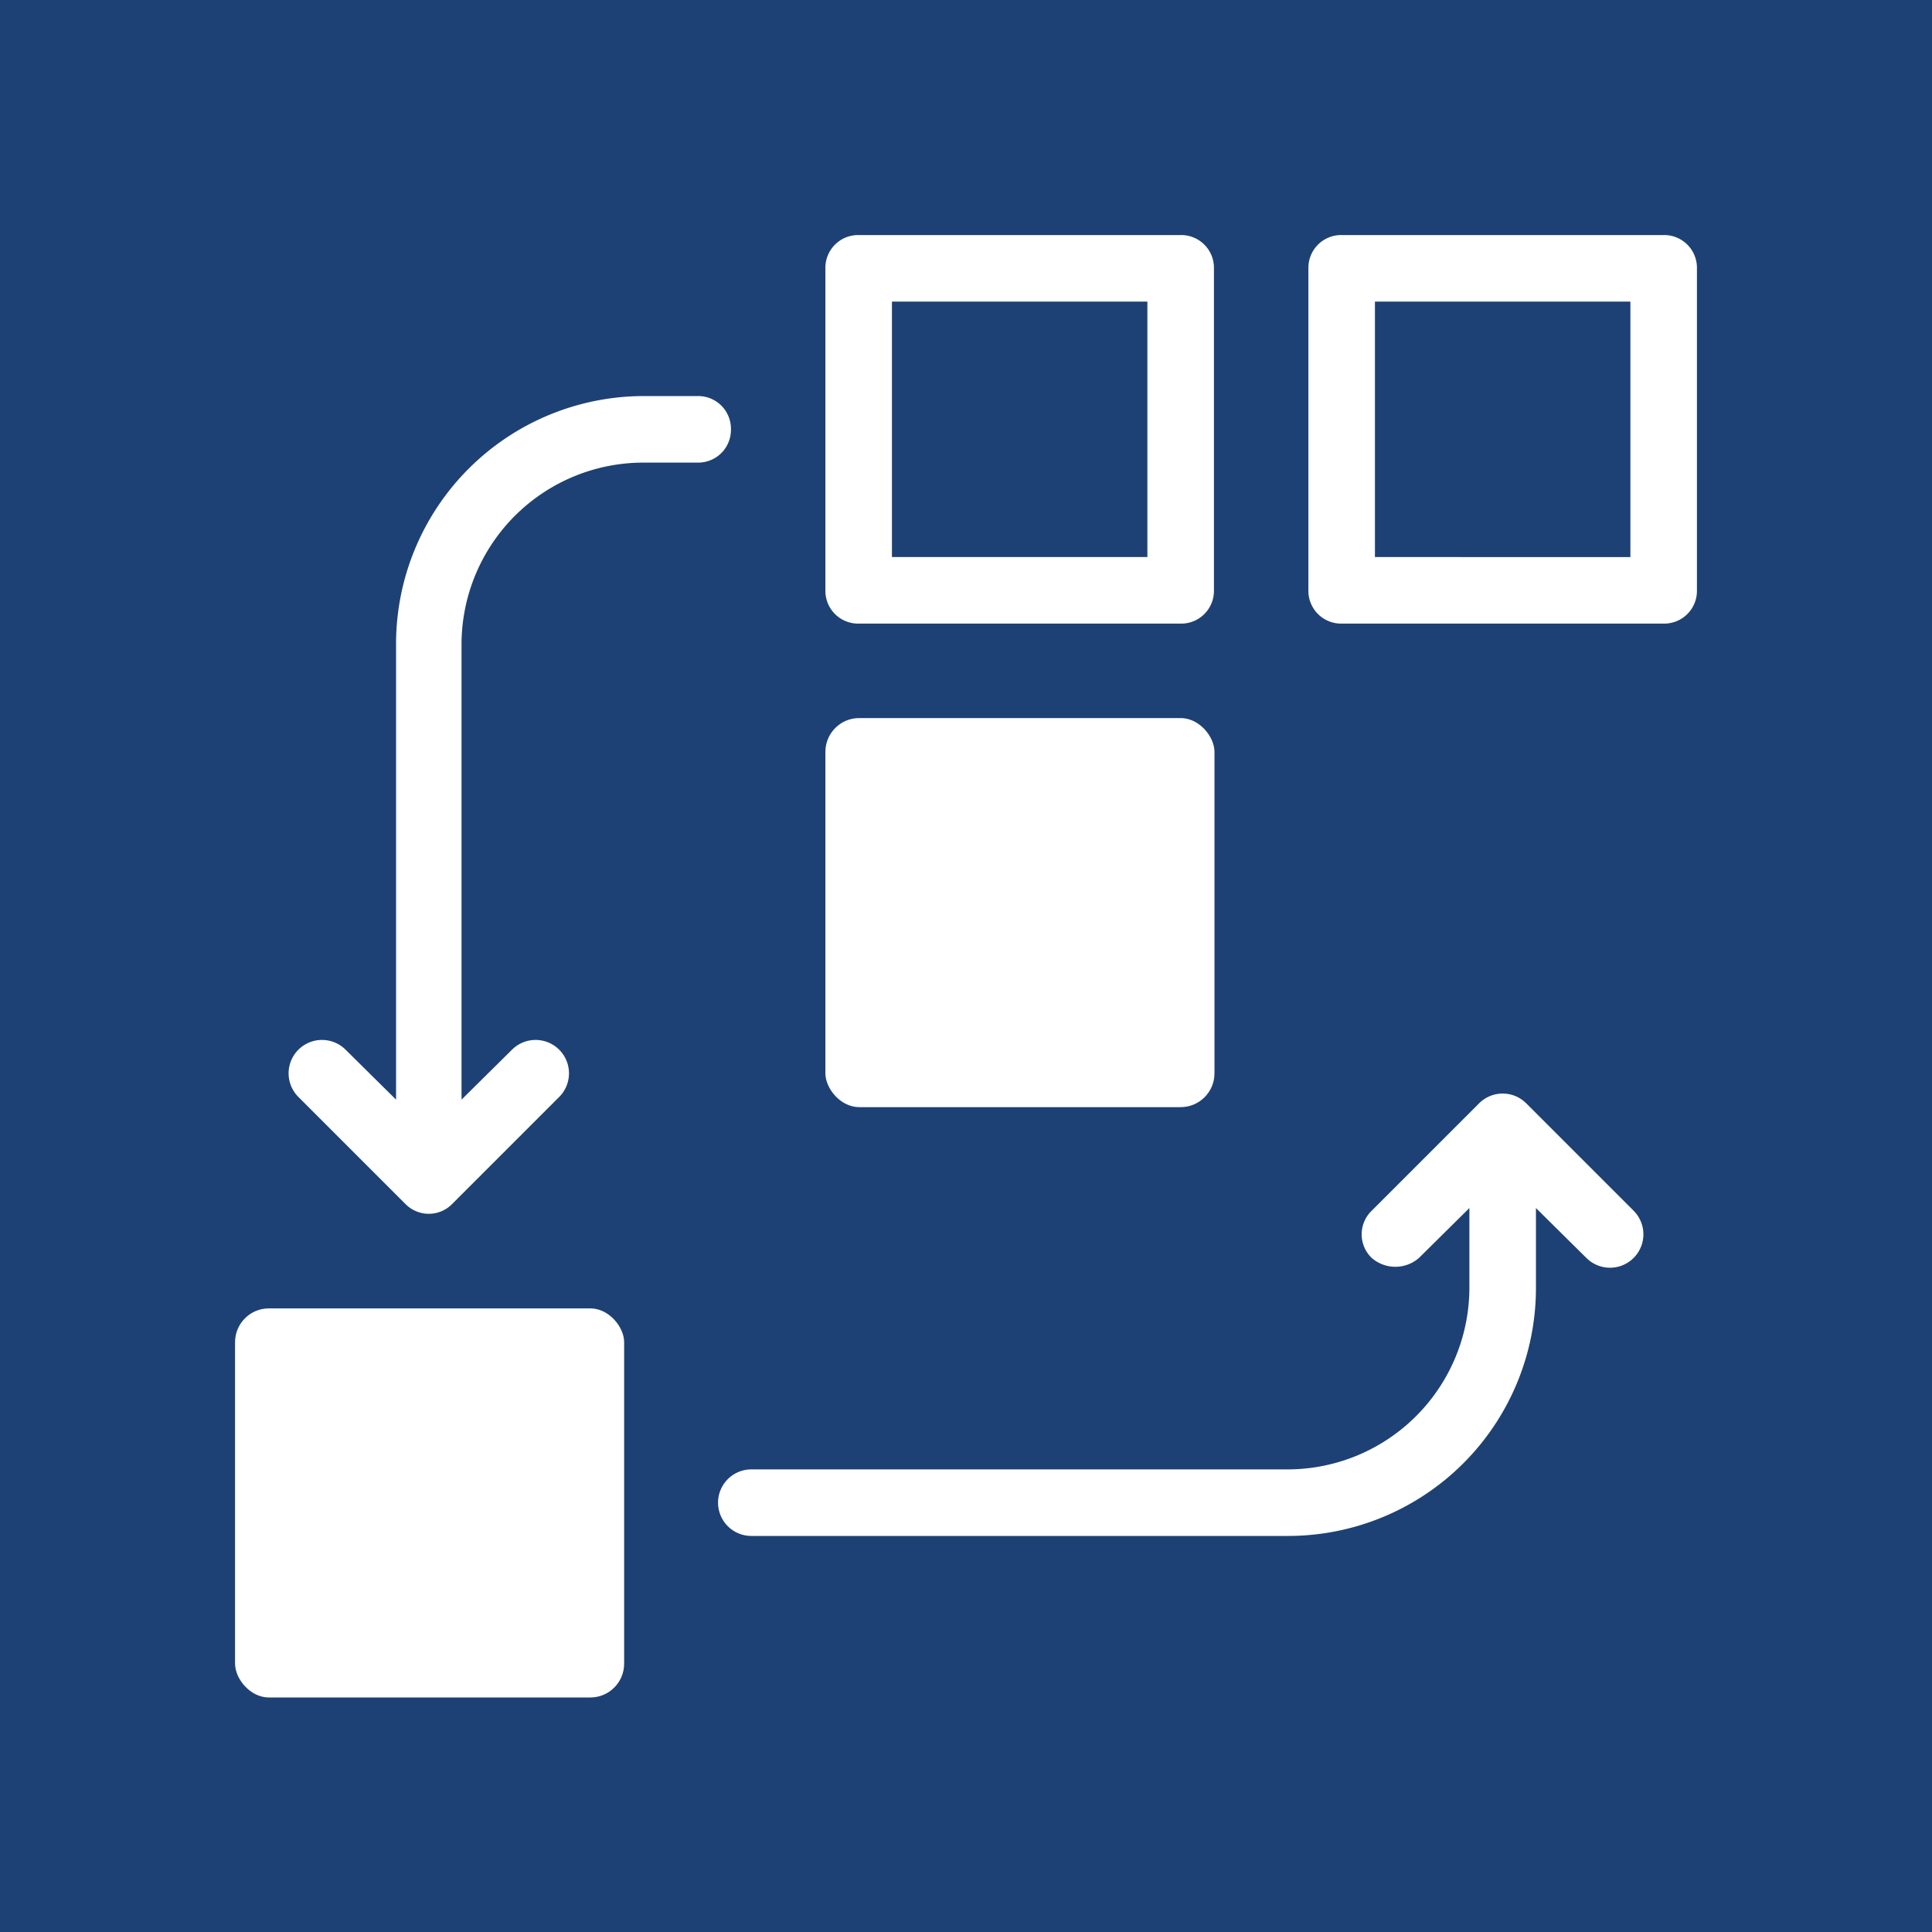 <svg id="bc24564c-a7ad-4c70-85d8-9b9676b8239d" data-name="Icon" xmlns="http://www.w3.org/2000/svg" viewBox="0 0 36 36"><defs><style>.aeef839e-aaf1-4015-9849-6950cf0bf703 {fill: #fff;}</style></defs><g><rect width="100%" height="100%" fill="#1d4174"/><path class="aeef839e-aaf1-4015-9849-6950cf0bf703" d="M16,11.62h6a.61.61,0,0,0,.62-.62V5A.61.61,0,0,0,22,4.38H16a.61.61,0,0,0-.62.62v6A.61.61,0,0,0,16,11.62Zm.62-6h4.76v4.76H16.62Z"/><path class="aeef839e-aaf1-4015-9849-6950cf0bf703" d="M28.44,20.56a.62.62,0,0,0-.88,0l-2,2a.61.61,0,0,0,0,.88.67.67,0,0,0,.88,0l.94-.93V24A3.39,3.39,0,0,1,24,27.38H14a.62.62,0,1,0,0,1.24H24A4.62,4.62,0,0,0,28.62,24V22.51l.94.93a.62.62,0,0,0,.88-.88Z"/><path class="aeef839e-aaf1-4015-9849-6950cf0bf703" d="M13.62,8A.61.61,0,0,0,13,7.38H12A4.62,4.62,0,0,0,7.38,12v8.49l-.94-.93a.62.62,0,0,0-.88.88l2,2a.61.61,0,0,0,.86,0l2-2a.62.62,0,1,0-.88-.88l-.94.93V12A3.39,3.39,0,0,1,12,8.62h1A.61.61,0,0,0,13.62,8Z"/><path class="aeef839e-aaf1-4015-9849-6950cf0bf703" d="M31,4.38H25a.61.61,0,0,0-.62.62v6a.61.61,0,0,0,.62.62h6a.61.61,0,0,0,.62-.62V5A.61.61,0,0,0,31,4.38Zm-.62,6H25.62V5.62h4.76Z"/><rect class="aeef839e-aaf1-4015-9849-6950cf0bf703" x="15.38" y="13.38" width="7.25" height="7.25" rx="0.63"/><rect class="aeef839e-aaf1-4015-9849-6950cf0bf703" x="4.38" y="24.38" width="7.25" height="7.25" rx="0.63"/></g></svg>
